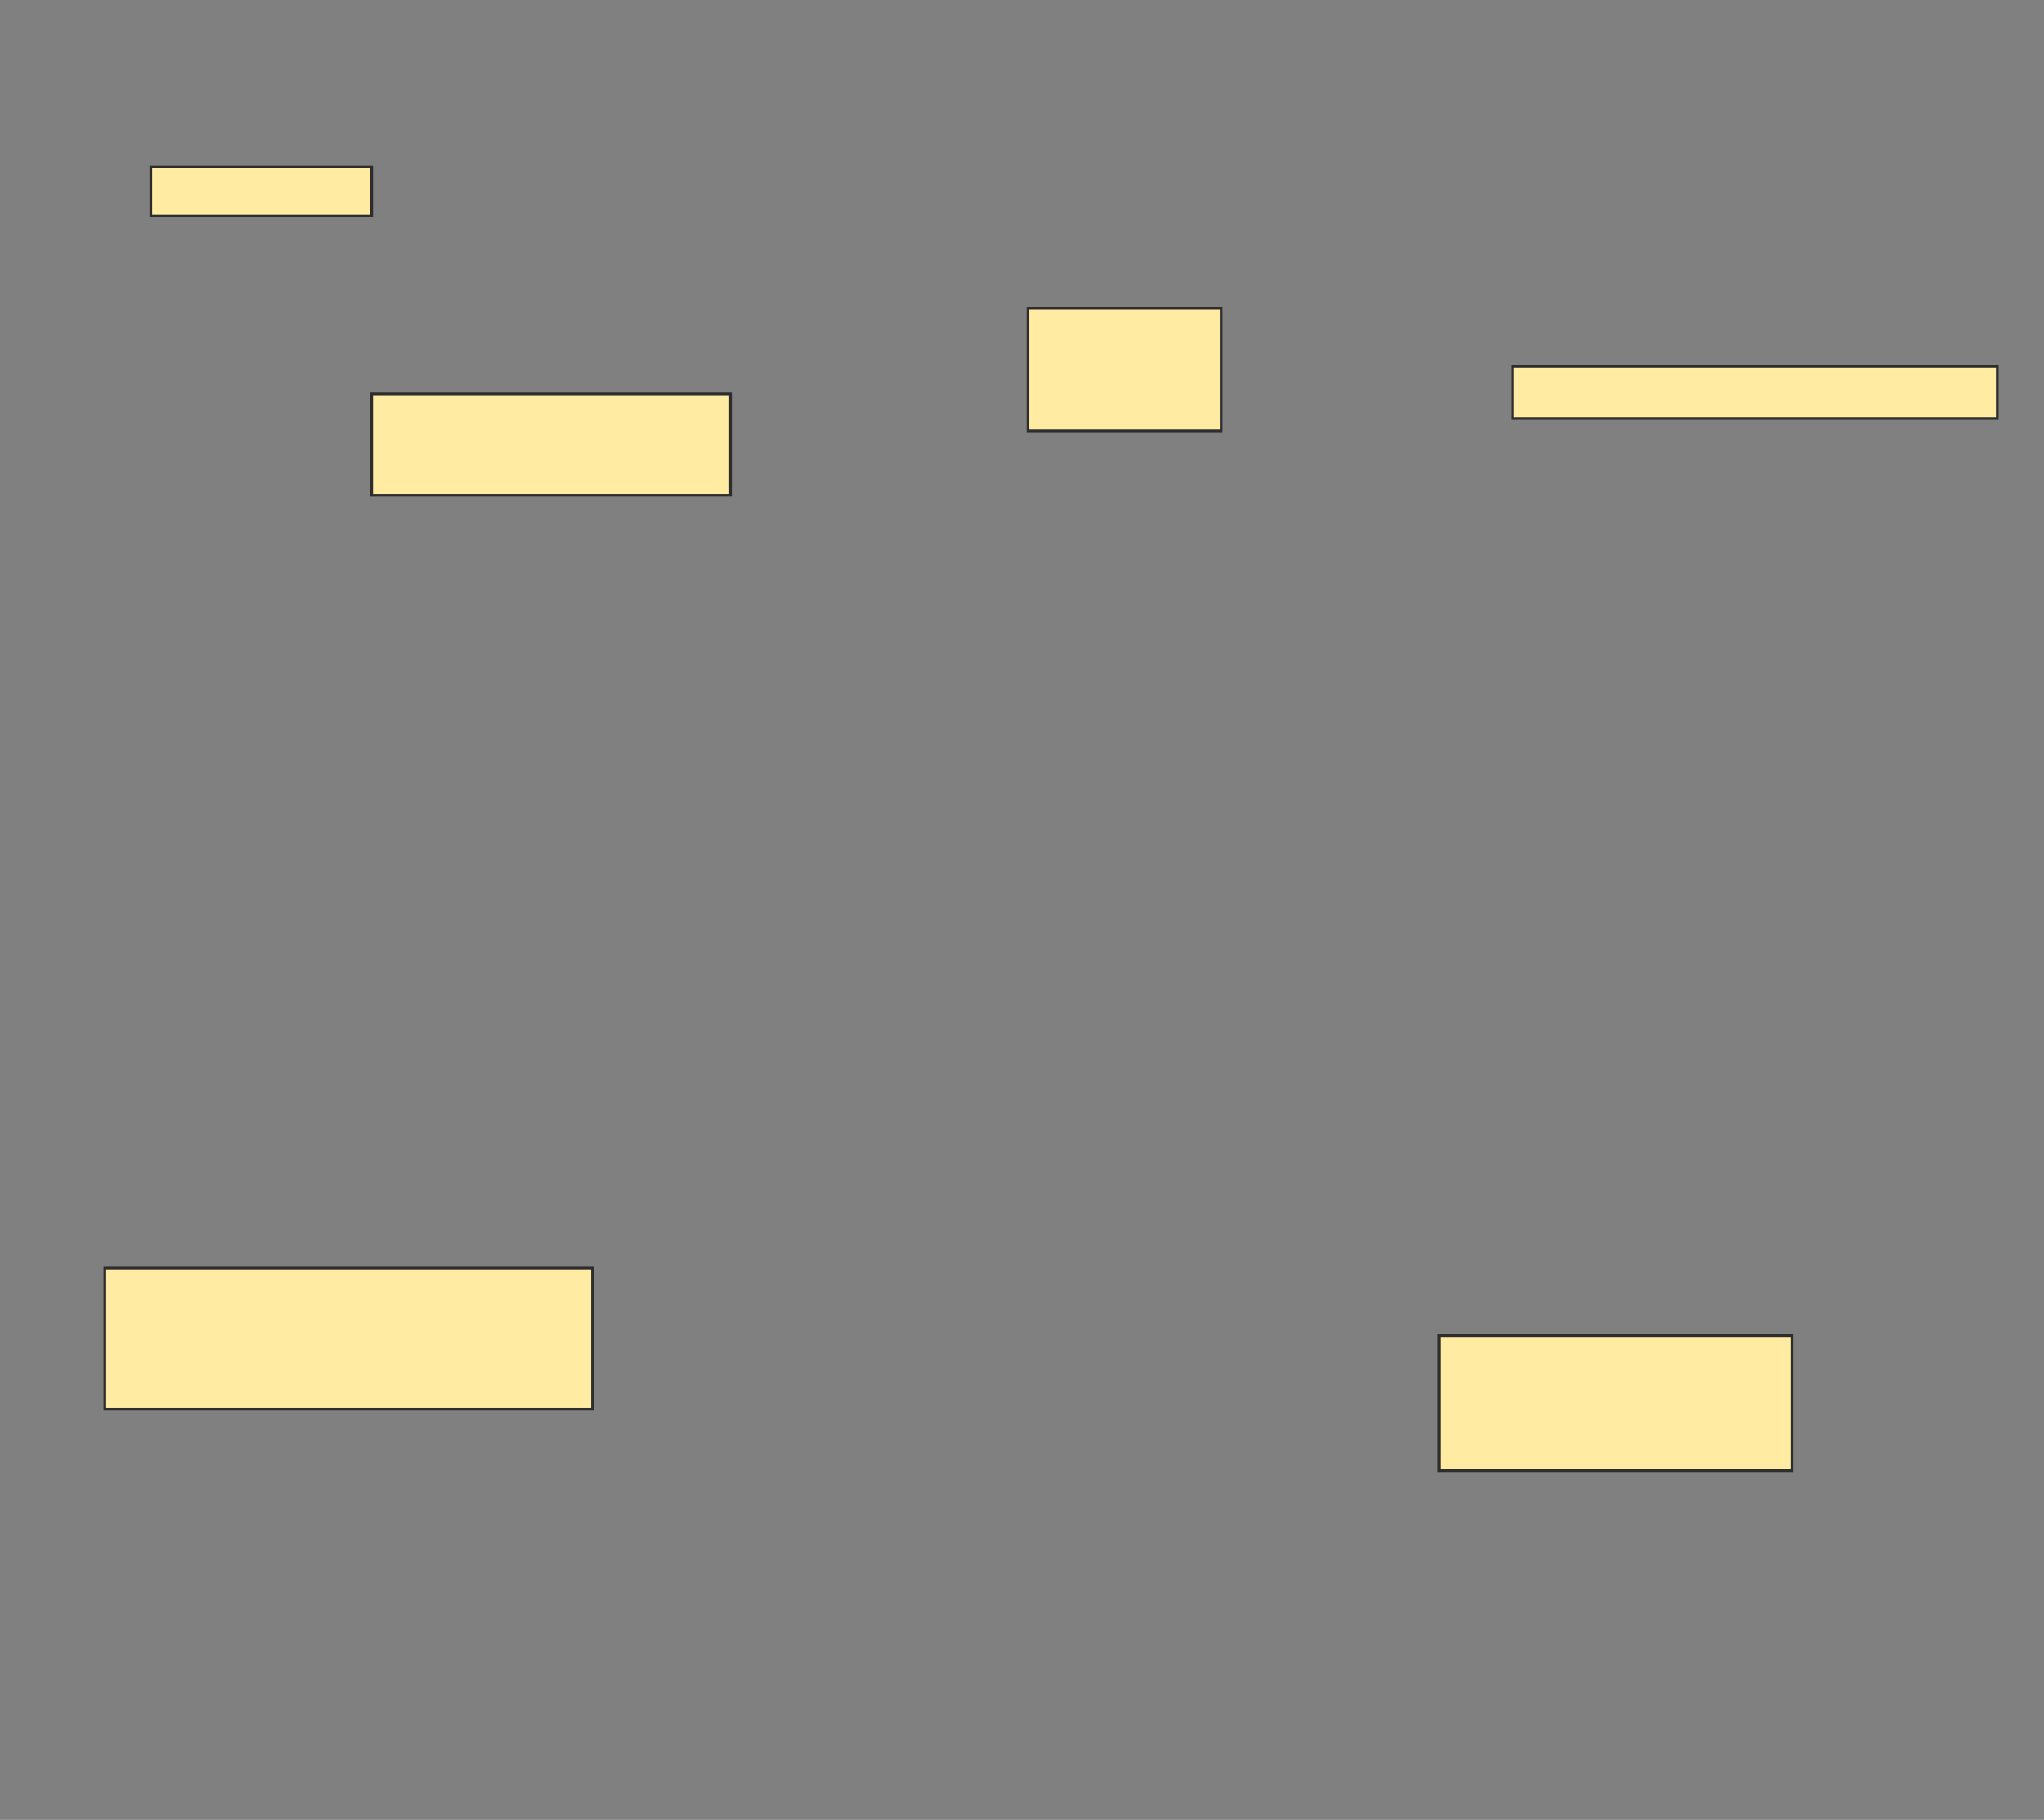 <svg xmlns="http://www.w3.org/2000/svg" width="766" height="682">
 <rect width="100%" height="100%" fill="#808080" stroke="none"/>
 <!-- Created with Image Occlusion Enhanced -->
 <g>
  <title>Labels</title>
 </g>
 <g>
  <title>Masks</title>
  <rect id="2c671434fb584c3f9830b6de92ebad83-ao-1" height="18.391" width="82.759" y="62.598" x="56.529" stroke="#2D2D2D" fill="#FFEBA2"/>
  <rect id="2c671434fb584c3f9830b6de92ebad83-ao-2" height="37.931" width="134.483" y="147.655" x="139.287" stroke="#2D2D2D" fill="#FFEBA2"/>
  <rect id="2c671434fb584c3f9830b6de92ebad83-ao-3" height="45.977" width="72.414" y="115.471" x="385.264" stroke="#2D2D2D" fill="#FFEBA2"/>
  <rect id="2c671434fb584c3f9830b6de92ebad83-ao-4" height="19.54" width="181.609" y="137.31" x="566.874" stroke="#2D2D2D" fill="#FFEBA2"/>
  <rect id="2c671434fb584c3f9830b6de92ebad83-ao-5" height="52.874" width="182.759" y="475.241" x="39.287" stroke="#2D2D2D" fill="#FFEBA2"/>
  <rect id="2c671434fb584c3f9830b6de92ebad83-ao-6" height="50.575" width="132.184" y="500.529" x="539.287" stroke="#2D2D2D" fill="#FFEBA2"/>
  
 </g>
</svg>
